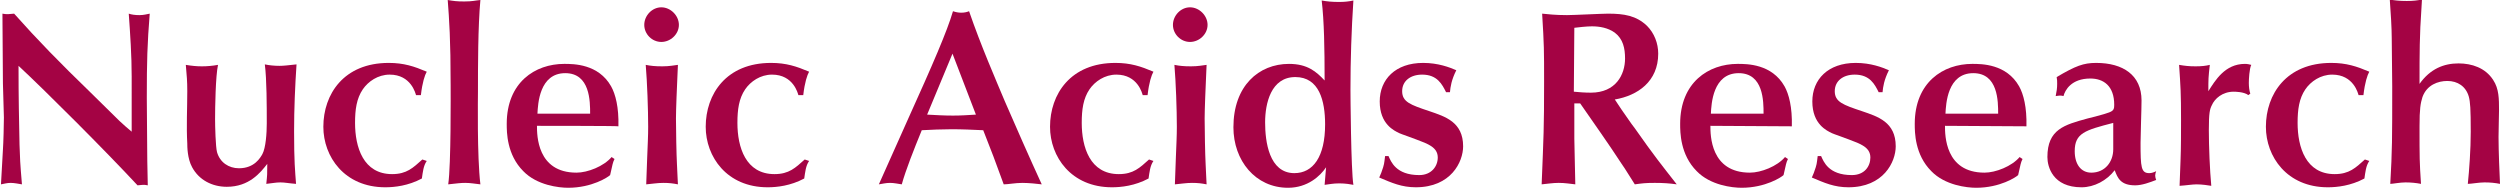 <?xml version="1.0" encoding="utf-8"?>
<!-- Generator: Adobe Illustrator 19.1.0, SVG Export Plug-In . SVG Version: 6.00 Build 0)  -->
<svg version="1.1" id="Layer_1" xmlns="http://www.w3.org/2000/svg" xmlns:xlink="http://www.w3.org/1999/xlink" x="0px" y="0px"
	 viewBox="-49 8.8 512.6 38.5" style="enable-background:new -49 8.8 512.6 38.5;" xml:space="preserve">
<style type="text/css">
	.st0{fill:#A40344;}
</style>
<g>
	<path class="st0" d="M-48.4,25.9c0-4.8-0.1-9.6-0.1-14.3c0.4,0.1,0.8,0.1,1.2,0.1c0.4,0,0.8-0.1,1.2-0.1
		c4.8,5.4,9.4,10.1,15.6,16.1l6,5.9c1,0.9,1.4,1.3,2.5,2.2V24.5c0-4.3-0.3-8.7-0.6-12.9c0.6,0.2,1.3,0.3,2.2,0.3
		c0.9,0,1.5-0.2,2.1-0.3c-0.5,6.2-0.6,9.8-0.6,17.2c0,3,0.1,10.3,0.1,13c0,1.1,0.1,3.8,0.1,5c-0.4-0.1-0.7-0.1-1-0.1
		c-0.4,0-0.7,0.1-1.1,0.1c-6.5-7-19-19.5-24.4-24.5c0,6.9,0.1,10.7,0.2,16.1c0.1,3,0.1,3.5,0.5,8.2c-0.6-0.1-1.6-0.3-2.3-0.3
		c-0.8,0-1.4,0.2-2,0.3l0.4-7.1c0.1-1.4,0.2-5.2,0.2-6.6L-48.4,25.9L-48.4,25.9z"/>
	<path class="st0" d="M-10.6,27.5c0-2.1-0.1-3.1-0.3-5.4c1.2,0.2,2.2,0.3,3.3,0.3c1.1,0,2.2-0.1,3.3-0.3c-0.5,2.3-0.6,8.8-0.6,11.1
		c0,1.4,0.1,5.7,0.4,6.8c0.6,2.1,2.4,3.3,4.5,3.3c3.2,0,4.4-2.2,4.8-2.9c0.7-1.3,0.9-4.3,0.9-6.3c0-3.5,0-9-0.4-12.1
		c0.9,0.2,2,0.3,3,0.3c0.8,0,1.7-0.1,3.5-0.3c-0.3,4.5-0.5,9.1-0.5,13.7c0,6.4,0.2,8,0.4,10.8c-1.4-0.1-2.3-0.3-3.2-0.3
		c-1,0-1.8,0.2-2.9,0.3c0.2-1.9,0.2-1.9,0.2-4.1c-1.4,1.8-3.7,4.7-8.3,4.7c-3,0-5.7-1.4-7.1-4c-1-1.8-1-4.3-1-4.9
		C-10.8,34.7-10.6,31-10.6,27.5z"/>
	<path class="st0" d="M38.5,41.8c-0.7,1-0.8,2.3-1,3.6c-2.8,1.5-5.6,1.8-7.5,1.8c-8.4,0-12.7-6.3-12.7-12.4
		c0-6.7,4.2-13.1,13.4-13.1c3.1,0,5.2,0.7,7.8,1.8c-0.4,0.7-0.9,2.2-1.2,4.8h-1c-0.1-0.3-1-4.2-5.4-4.2c-2.4,0-4.4,1.4-5.5,3
		c-1.3,1.9-1.6,4.2-1.6,6.9c0,5,1.7,10.5,7.6,10.5c3,0,4.3-1.3,6.2-3L38.5,41.8z"/>
	<path class="st0" d="M46.2,9.1c1.7,0,2.2-0.2,3.3-0.3C49,14.3,49,22.3,49,27.6c0,1-0.2,13.3,0.5,19c-1-0.1-2-0.3-3.1-0.3
		c-0.9,0-1.7,0.1-3.5,0.3c0.6-3.9,0.5-19.1,0.5-20.3c0-9.5-0.3-13.5-0.6-17.5C44,9,44.6,9.1,46.2,9.1z"/>
	<path class="st0" d="M61.1,34.6c0,1.9,0,9.6,8.1,9.6c2.3,0,5.6-1.3,7.2-3.2l0.6,0.4c-0.2,0.4-0.3,0.7-0.4,1.1l-0.5,2.2
		c-0.4,0.4-3.7,2.6-8.6,2.6c-1.9,0-6.4-0.5-9.2-3.4c-3.4-3.4-3.4-8-3.4-9.7c0-8.5,5.8-12.3,11.8-12.3c1.9,0,7,0,9.6,4.6
		c0.9,1.6,1.6,4.3,1.5,8.2C77.9,34.6,61.1,34.6,61.1,34.6z M72,32.1c0-2.5,0-8.3-5.1-8.3c-5.3,0-5.6,6.3-5.7,8.3H72z"/>
	<path class="st0" d="M83.1,13.9c0-1.9,1.6-3.6,3.5-3.6s3.6,1.7,3.6,3.6c0,1.9-1.7,3.5-3.6,3.5S83.1,15.8,83.1,13.9z M83.7,41.1
		c0.1-2.6,0.2-4.4,0.2-6.3c0-3.6-0.2-9.1-0.5-12.7c1,0.2,1.9,0.3,3.4,0.3c1.5,0,2.3-0.2,3.2-0.3l-0.1,2.3c-0.1,2.1-0.3,6.9-0.3,8.7
		c0,2.2,0.1,7.5,0.2,9.3c0,0.7,0.2,3.6,0.2,4.2c-1-0.2-1.8-0.3-3-0.3c-1.2,0-2.3,0.2-3.5,0.3L83.7,41.1z"/>
	<path class="st0" d="M116.9,41.8c-0.7,1-0.8,2.3-1,3.6c-2.8,1.5-5.6,1.8-7.5,1.8c-8.4,0-12.7-6.3-12.7-12.4
		c0-6.7,4.2-13.1,13.4-13.1c3.1,0,5.2,0.7,7.8,1.8c-0.4,0.7-0.9,2.2-1.2,4.8h-1c-0.1-0.3-1-4.2-5.4-4.2c-2.4,0-4.4,1.4-5.5,3
		c-1.3,1.9-1.6,4.2-1.6,6.9c0,5,1.7,10.5,7.6,10.5c3,0,4.3-1.3,6.2-3L116.9,41.8z"/>
	<path class="st0" d="M154.7,40.9l-2.1-5.4c-2.2-0.1-4.3-0.2-6.5-0.2c-2,0-4.1,0.1-6.1,0.2c-1.6,3.9-3.3,8.2-4.1,11.1
		c-0.7-0.1-1.6-0.3-2.4-0.3c-0.9,0-1.6,0.2-2.3,0.3l5.9-13.2c5.2-11.5,8.1-18.2,9.3-22.3c0.6,0.2,1.1,0.3,1.7,0.3
		c0.6,0,1.1-0.1,1.6-0.3c2.4,7,5.5,14.1,7.3,18.4c1.9,4.4,5.3,12.1,7.6,17.1c-0.8-0.1-2.6-0.3-4-0.3c-1.4,0-2.9,0.3-3.8,0.3
		L154.7,40.9z M146.3,19.8l-5.2,12.5c1.8,0.1,3.5,0.2,5.3,0.2c1.6,0,3.1-0.1,4.7-0.2L146.3,19.8z"/>
	<path class="st0" d="M187.5,41.8c-0.7,1-0.8,2.3-1,3.6c-2.8,1.5-5.6,1.8-7.5,1.8c-8.4,0-12.7-6.3-12.7-12.4
		c0-6.7,4.2-13.1,13.4-13.1c3.1,0,5.2,0.7,7.8,1.8c-0.4,0.7-0.9,2.2-1.2,4.8h-1c-0.1-0.3-1-4.2-5.4-4.2c-2.4,0-4.4,1.4-5.5,3
		c-1.3,1.9-1.6,4.2-1.6,6.9c0,5,1.7,10.5,7.6,10.5c3,0,4.3-1.3,6.2-3L187.5,41.8z"/>
	<path class="st0" d="M191.5,13.9c0-1.9,1.6-3.6,3.5-3.6s3.6,1.7,3.6,3.6c0,1.9-1.7,3.5-3.6,3.5S191.5,15.8,191.5,13.9z M192.1,41.1
		c0.1-2.6,0.2-4.4,0.2-6.3c0-3.6-0.2-9.1-0.5-12.7c1,0.2,1.9,0.3,3.4,0.3c1.5,0,2.3-0.2,3.2-0.3l-0.1,2.3c-0.1,2.1-0.3,6.9-0.3,8.7
		c0,2.2,0.1,7.5,0.2,9.3c0,0.7,0.2,3.6,0.2,4.2c-1-0.2-1.8-0.3-3-0.3c-1.2,0-2.3,0.2-3.5,0.3L192.1,41.1z"/>
	<path class="st0" d="M222.9,43.1c-1.2,1.8-3.8,4.2-7.8,4.2c-6.7,0-11.2-5.6-11.2-12.4c0-8.5,5.2-13,11.4-13c3.8,0,5.6,1.6,7.3,3.4
		c0-6.6-0.1-12.2-0.6-16.4c1.1,0.2,2.1,0.3,3.6,0.3c1.1,0,2-0.1,2.9-0.3c-0.4,6.1-0.6,12.2-0.6,18.3c0,0.8,0.1,16.5,0.6,19.5
		c-0.5-0.1-1.6-0.3-2.9-0.3s-2.1,0.2-3,0.3L222.9,43.1z M222.7,34.3c0-4.8-1.2-9.7-6.1-9.7c-5,0-6.2,5.4-6.2,9.3
		c0,3.9,0.8,10.4,6,10.4C220.2,44.3,222.7,41,222.7,34.3z"/>
	<path class="st0" d="M235.7,40.8c0.5,1.1,1.5,3.9,6.3,3.9c2.5,0,3.8-1.8,3.8-3.6c0-2.1-2-2.8-4.4-3.7c-0.7-0.3-3.1-1.1-3.5-1.3
		c-1-0.5-4-1.8-4-6.5c0-4.5,3.2-7.9,8.9-7.9c3.1,0,5.4,0.9,6.8,1.5c-1,2-1.2,3.4-1.3,4.5h-0.8c-0.8-1.6-1.8-3.6-4.9-3.6
		c-2.4,0-4.1,1.3-4.1,3.4c0,2.2,1.7,2.8,5.6,4.1c3.2,1.1,6.9,2.2,6.9,7.2c0,3.2-2.5,8.4-9.7,8.4c-2.9,0-4.9-0.9-7.5-2
		c0.2-0.4,0.6-1.4,0.8-2.1c0.3-0.9,0.3-1.8,0.4-2.3L235.7,40.8L235.7,40.8z"/>
</g>
<g>
	<path class="st0" d="M283.5,31.3c0.8,1.1,1.9,2.8,2.7,3.8c4,5.7,5.4,7.4,8.6,11.5c-1.4-0.2-2.7-0.3-4.5-0.3c-2,0-2.6,0.1-4.1,0.3
		c-0.8-1.2-1.9-3.1-2.7-4.2c-2.6-4-5.8-8.5-8.5-12.4h-1.2v7.2c0,1.5,0.2,8.1,0.2,9.4c-1-0.1-2.1-0.3-3.4-0.3c-1.2,0-2.4,0.2-3.5,0.3
		c0.4-10.1,0.5-11.2,0.5-21c0-6.7,0-7.4-0.4-14c1.2,0.1,2.5,0.3,5.1,0.3c1.3,0,7.2-0.3,8.4-0.3c3.3,0,5.8,0.4,8,2.5
		c1.5,1.5,2.3,3.6,2.3,5.7c0,5.7-4.2,8.6-8.9,9.4L283.5,31.3z M273.7,27.6c1,0.1,2.2,0.2,3.5,0.2c5.1,0,7-3.7,7-7
		c0-2.1-0.4-4-2.1-5.3c-1.4-1-3.1-1.3-4.7-1.3c-1,0-2.9,0.2-3.6,0.3L273.7,27.6L273.7,27.6z"/>
	<path class="st0" d="M301.7,34.6c0,1.9,0,9.6,8.1,9.6c2.3,0,5.6-1.3,7.2-3.2l0.6,0.4c-0.2,0.4-0.3,0.7-0.4,1.1l-0.5,2.2
		c-0.4,0.4-3.7,2.6-8.6,2.6c-1.9,0-6.4-0.5-9.2-3.4c-3.4-3.4-3.4-8-3.4-9.7c0-8.5,5.8-12.3,11.8-12.3c1.9,0,7,0,9.6,4.6
		c0.9,1.6,1.6,4.3,1.5,8.2L301.7,34.6L301.7,34.6z M312.6,32.1c0-2.5,0-8.3-5.1-8.3c-5.3,0-5.6,6.3-5.7,8.3H312.6z"/>
	<path class="st0" d="M324.4,40.8c0.5,1.1,1.5,3.9,6.3,3.9c2.6,0,3.8-1.8,3.8-3.6c0-2.1-2-2.8-4.4-3.7c-0.7-0.3-3.1-1.1-3.5-1.3
		c-1-0.5-4-1.8-4-6.5c0-4.5,3.2-7.9,8.9-7.9c3.1,0,5.4,0.9,6.8,1.5c-1,2-1.2,3.4-1.3,4.5h-0.8c-0.8-1.6-1.8-3.6-4.9-3.6
		c-2.4,0-4.1,1.3-4.1,3.4c0,2.2,1.7,2.8,5.6,4.1c3.2,1.1,6.9,2.2,6.9,7.2c0,3.2-2.5,8.4-9.7,8.4c-2.9,0-4.9-0.9-7.5-2
		c0.2-0.4,0.6-1.4,0.8-2.1c0.3-0.9,0.3-1.8,0.4-2.3H324.4z"/>
	<path class="st0" d="M349.8,34.6c0,1.9,0,9.6,8.1,9.6c2.3,0,5.6-1.3,7.2-3.2l0.6,0.4c-0.2,0.4-0.3,0.7-0.4,1.1l-0.5,2.2
		c-0.4,0.4-3.7,2.6-8.6,2.6c-1.9,0-6.4-0.5-9.2-3.4c-3.4-3.4-3.4-8-3.4-9.7c0-8.5,5.8-12.3,11.8-12.3c1.9,0,7,0,9.6,4.6
		c0.9,1.6,1.6,4.3,1.5,8.2L349.8,34.6L349.8,34.6z M360.7,32.1c0-2.5,0-8.3-5.1-8.3c-5.3,0-5.6,6.3-5.7,8.3H360.7z"/>
	<path class="st0" d="M380.6,32.7c3-0.8,3.4-1,3.7-1.4c0.2-0.3,0.2-0.7,0.2-1c0-3.9-2.2-5.4-4.9-5.4c-3.9,0-5.2,2.4-5.5,3.6
		c-0.3-0.1-0.5-0.1-0.8-0.1c-0.3,0-0.6,0.1-0.8,0.1c0.2-1,0.3-1.6,0.3-2.5c0-0.5,0-0.9-0.1-1.4c3.9-2.3,5.5-2.9,8.1-2.9
		c5.5,0,9.3,2.5,9.3,7.7c0,1.9-0.2,7-0.2,8.7c0,5,0.1,6.2,1.8,6.2c0.5,0,1-0.2,1.4-0.4c-0.1,0.3-0.2,0.6-0.2,0.9s0.1,0.6,0.2,0.9
		c-1.3,0.5-2.9,1.1-4.3,1.1c-3,0-3.6-1.5-4.2-3.1c-1.6,2.1-4.2,3.5-6.8,3.5c-5.9,0-7-4.2-7-6.2c0-5.7,3.5-6.6,8.2-7.9L380.6,32.7z
		 M384.3,34c-5.8,1.5-7.9,2.1-7.9,5.8c0,2.7,1.3,4.4,3.4,4.4c2.8,0,4.5-2.2,4.5-4.8V34z"/>
	<path class="st0" d="M398.1,41.6c0.1-2.2,0.1-6.2,0.1-8.2c0-5.6-0.1-6.8-0.4-11.3c1.2,0.2,2,0.3,3.4,0.3c1.2,0,2.1-0.1,2.9-0.3
		c-0.3,2.6-0.3,2.9-0.3,5.4c1.4-2.2,3.4-5.6,7.5-5.6c0.5,0,0.9,0.1,1.3,0.2c-0.4,0.8-0.5,3-0.5,3.7c0,0.8,0.1,1.6,0.3,2.2l-0.4,0.3
		c-0.9-0.7-2.8-0.7-3-0.7c-2.3,0-3.9,1.4-4.5,2.8c-0.4,0.8-0.6,1.5-0.6,5.1c0,3.3,0.2,8.2,0.5,11.4c-0.6-0.1-1.9-0.3-3-0.3
		c-0.9,0-2,0.2-3.5,0.3L398.1,41.6z"/>
	<path class="st0" d="M436.8,41.8c-0.7,1-0.8,2.3-1,3.6c-2.8,1.5-5.6,1.8-7.5,1.8c-8.4,0-12.7-6.3-12.7-12.4
		c0-6.7,4.2-13.1,13.4-13.1c3.1,0,5.2,0.7,7.8,1.8c-0.4,0.7-0.9,2.2-1.2,4.8h-1c-0.1-0.3-1-4.2-5.4-4.2c-2.4,0-4.4,1.4-5.5,3
		c-1.3,1.9-1.6,4.2-1.6,6.9c0,5,1.7,10.5,7.6,10.5c3,0,4.3-1.3,6.2-3L436.8,41.8z"/>
	<path class="st0" d="M447.5,10.4c-0.4,5.7-0.4,9.3-0.4,15.6c2.2-3.1,5-4.2,8-4.2c2.7,0,5.5,0.9,7.1,3.4c1.2,1.8,1.2,3.9,1.2,6.2
		c0,1.2-0.1,3.9-0.1,5.5c0,2.8,0.2,7.6,0.3,9.6c-1-0.2-2-0.3-3.2-0.3c-1.1,0-2.7,0.3-3.4,0.3c0.3-2.9,0.6-7.1,0.6-10.7
		c0-4.7-0.1-6.1-0.4-7.2c-0.6-2.1-2.3-3.2-4.4-3.2c-1.9,0-4.2,0.8-5.1,3.3c-0.4,1.3-0.6,2.4-0.6,6c0,6.7,0,7.2,0.3,11.8
		c-1-0.2-2.1-0.3-3.2-0.3s-2.6,0.3-3.1,0.3c0.4-6.9,0.4-9.2,0.4-20l-0.1-9.9c0-2-0.2-5.2-0.4-7.9c1,0.2,2.1,0.3,3.5,0.3
		c1.3,0,2.1-0.1,3.1-0.3L447.5,10.4z"/>
</g>
</svg>
